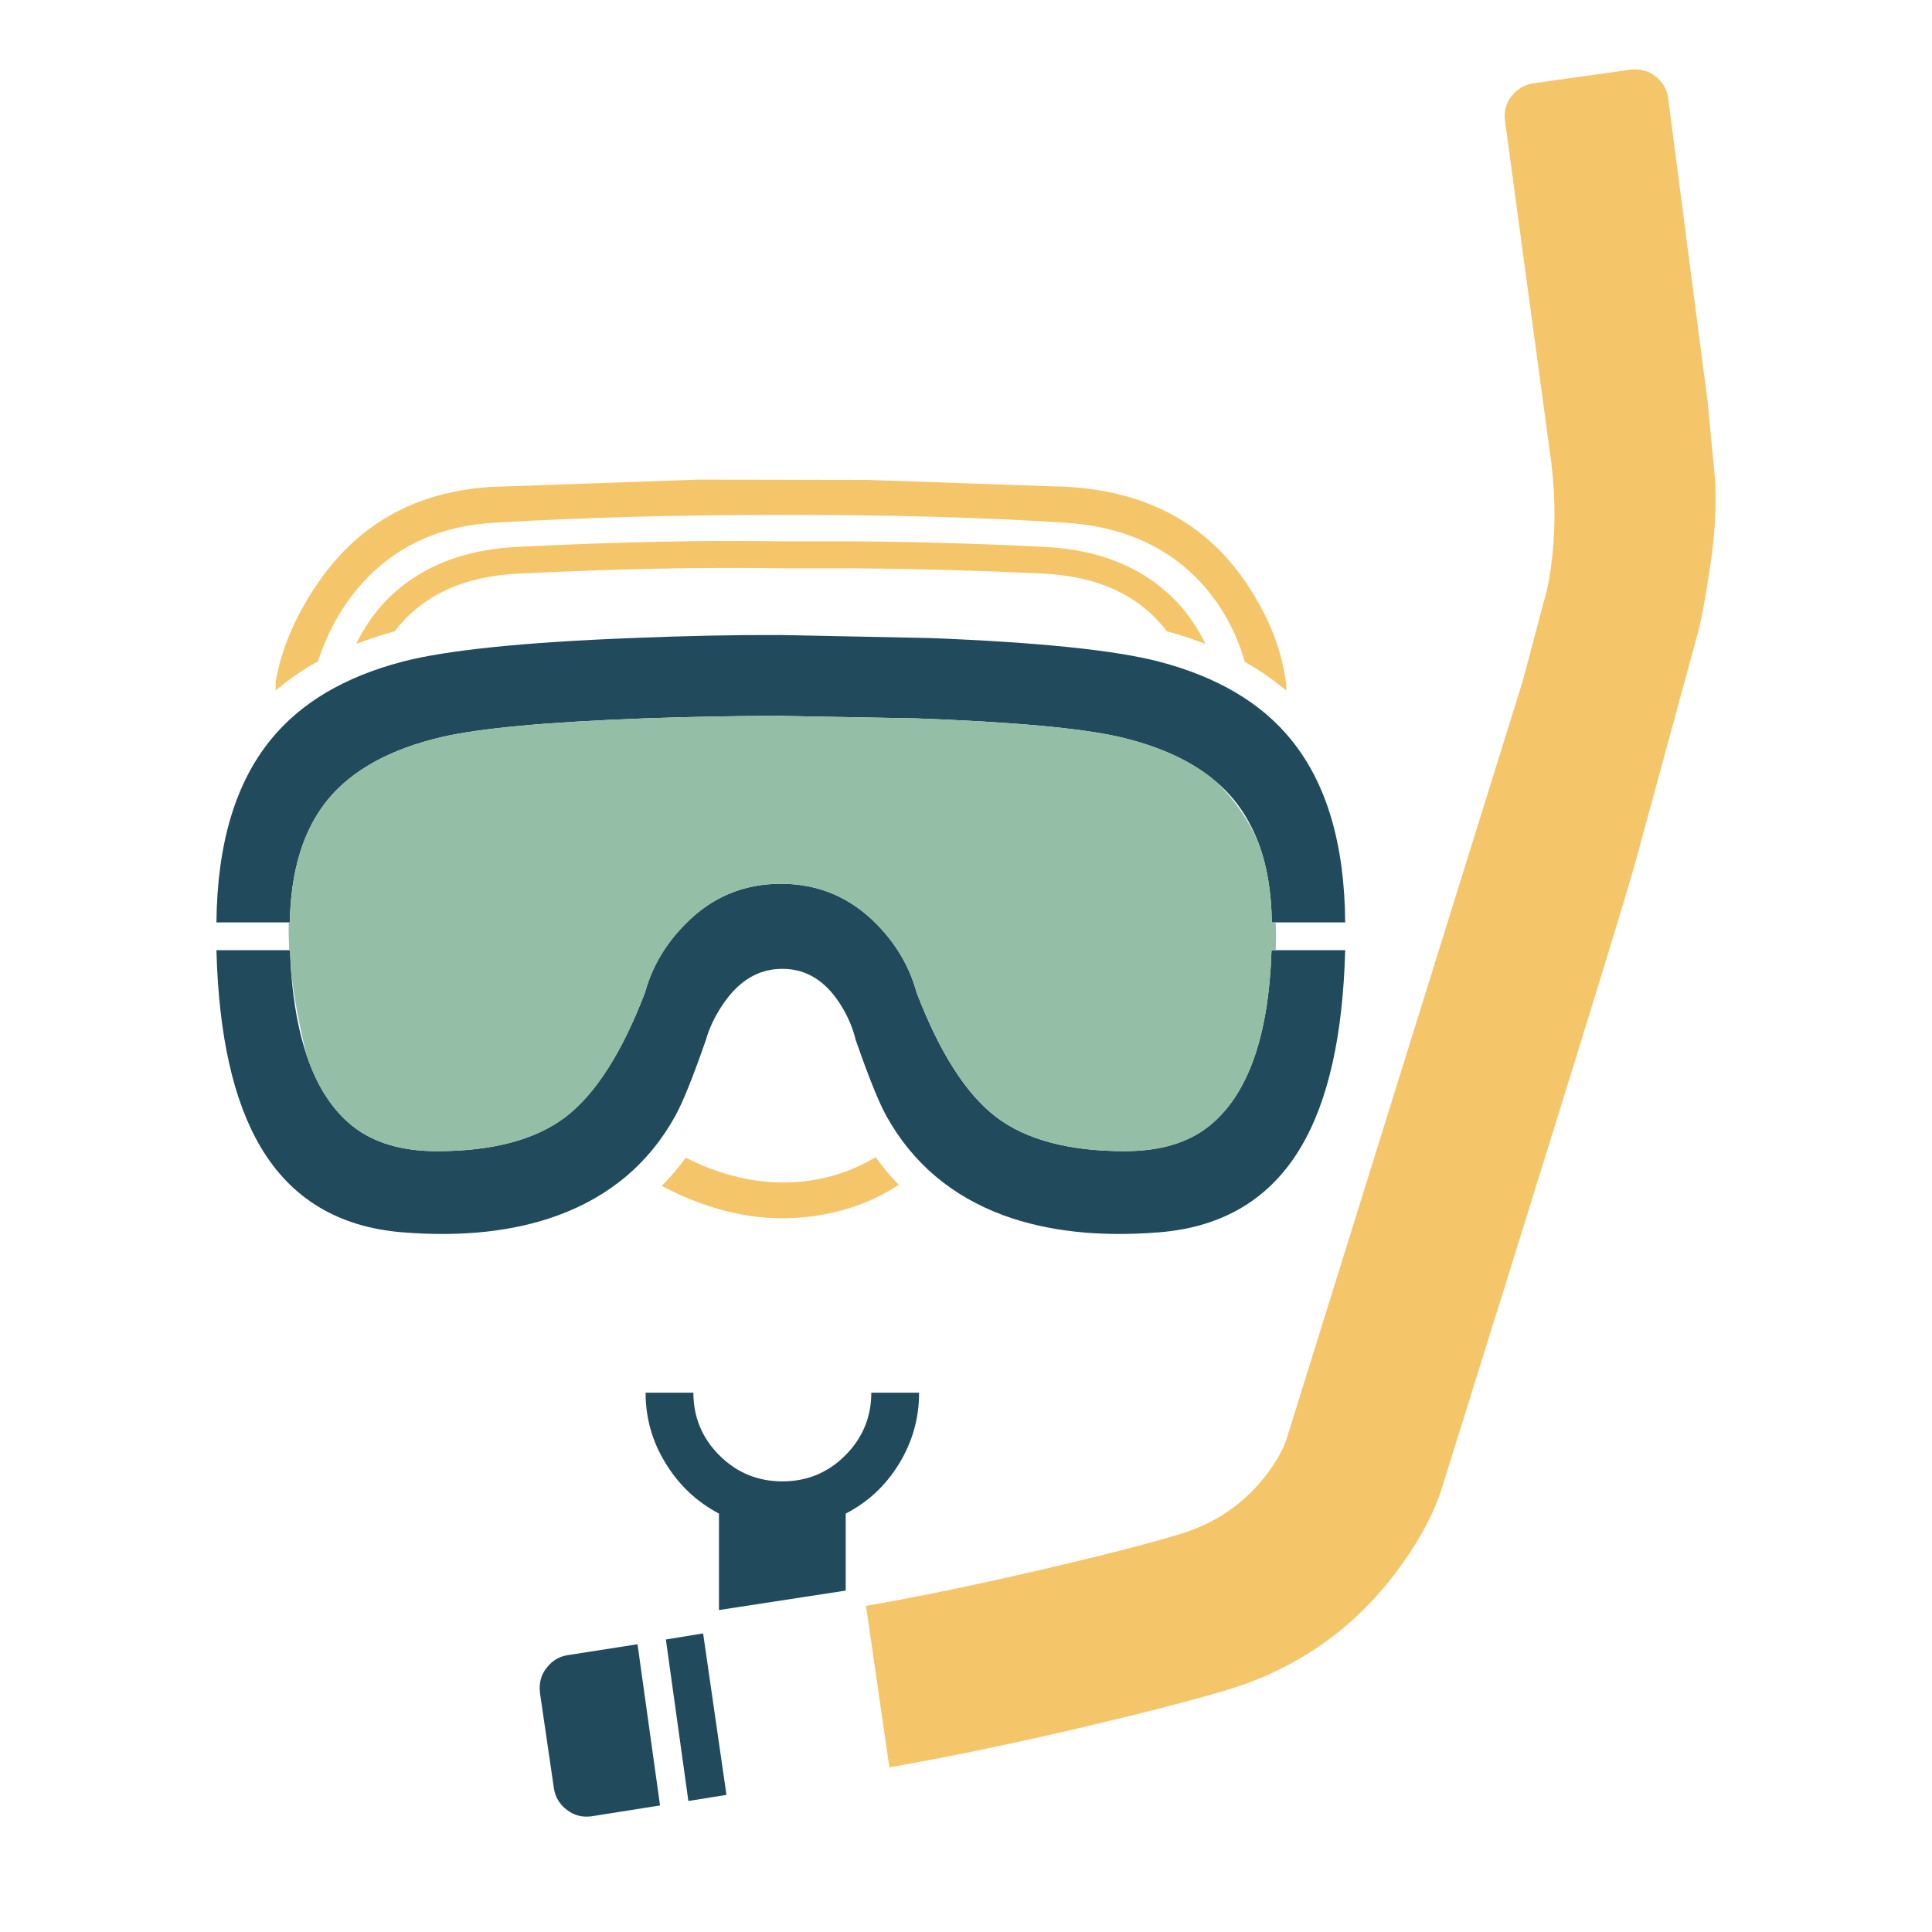 <?xml version="1.0" encoding="utf-8"?>
<!-- Generator: Adobe Illustrator 16.0.0, SVG Export Plug-In . SVG Version: 6.00 Build 0)  -->
<!DOCTYPE svg PUBLIC "-//W3C//DTD SVG 1.1//EN" "http://www.w3.org/Graphics/SVG/1.1/DTD/svg11.dtd">
<svg version="1.1" id="Layer_1" xmlns="http://www.w3.org/2000/svg" xmlns:xlink="http://www.w3.org/1999/xlink" x="0px" y="0px"
	 width="300px" height="300px" viewBox="0 0 300 300" enable-background="new 0 0 300 300" xml:space="preserve">
<g>
	<path fill-rule="evenodd" clip-rule="evenodd" fill="#F5C569" d="M48.842,91.309c6.388-9.783,15.595-15.02,27.622-15.71
		l31.982-1.122l26.155,0.043l31.205,1.079c12.632,0.748,22.054,6.014,28.27,15.796c3.137,4.892,5.006,9.783,5.61,14.674l0.043,0.129
		v1.036c-2.014-1.698-4.157-3.18-6.43-4.445c-1.468-5.064-3.929-9.366-7.381-12.905c-5.151-5.266-11.984-8.172-20.501-8.719
		c-12.919-0.834-27.694-1.237-44.325-1.208c-15.94,0-30.715,0.403-44.325,1.208c-8.057,0.46-14.631,3.309-19.724,8.546
		c-3.423,3.51-5.984,7.841-7.682,12.991c-2.446,1.352-4.633,2.863-6.561,4.532v-1.295C43.606,101.078,45.62,96.201,48.842,91.309z
		 M63.301,90.36c4.546-3.28,10.2-5.093,16.962-5.438c15.624-0.777,29.277-1.065,40.959-0.863h11.782
		c9.725,0.086,19.465,0.374,29.22,0.863c6.762,0.345,12.415,2.158,16.961,5.438c3.425,2.474,6.086,5.683,7.984,9.625
		c-1.812-0.719-3.783-1.367-5.912-1.942h-0.043c-4.23-5.554-10.632-8.546-19.206-8.978c-9.697-0.46-19.365-0.733-29.004-0.82
		h-11.782c-11.653-0.202-25.234,0.072-40.743,0.82c-8.574,0.432-14.977,3.424-19.206,8.978h-0.043
		c-1.985,0.546-3.956,1.194-5.913,1.942C57.215,96.042,59.877,92.834,63.301,90.36z M238.141,12.931l15.021-2.115
		c1.438-0.172,2.719,0.158,3.841,0.992c1.18,0.921,1.855,2.072,2.028,3.453l6.129,47.13l1.165,12.171
		c0.202,4.258-0.043,8.632-0.733,13.121c-0.776,5.265-1.453,8.891-2.028,10.876l-9.711,35.65
		c-2.101,7.452-12.128,39.866-30.082,97.239c-1.382,4.143-3.756,8.43-7.122,12.861c-6.646,8.748-15.235,14.746-25.767,17.998
		c-5.092,1.553-12.631,3.51-22.615,5.869c-11.192,2.619-21.249,4.705-30.168,6.258l-3.625-25.074
		c8.315-1.439,17.753-3.396,28.313-5.871c9.208-2.158,16.099-3.941,20.674-5.352c5.122-1.582,9.337-4.402,12.646-8.459
		c1.727-2.129,2.935-4.158,3.625-6.086l36.729-117.869l3.453-13.034c0.46-1.525,0.835-3.625,1.122-6.301
		c0.575-5.352,0.432-10.891-0.432-16.616l-6.905-51.015c-0.202-1.41,0.129-2.676,0.992-3.798
		C235.58,13.809,236.731,13.133,238.141,12.931z M106.46,179.787l2.547,1.166c5.208,2.156,10.315,3.006,15.322,2.545
		c3.596-0.346,6.948-1.324,10.056-2.934l1.597-0.863c1.151,1.609,2.345,3.035,3.583,4.271c-3.971,2.59-8.416,4.215-13.336,4.879
		c-7.711,1.063-15.538-0.504-23.479-4.705C104.101,182.793,105.338,181.34,106.46,179.787z"/>
	<path fill-rule="evenodd" clip-rule="evenodd" fill="#214B5C" d="M44.829,143.23H33.607c0.115-12.171,2.935-21.637,8.459-28.399
		c4.632-5.697,11.438-9.726,20.415-12.085c6.848-1.784,18.703-3.007,35.563-3.668c8.431-0.345,16.17-0.504,23.22-0.475l23.22,0.475
		c16.861,0.662,28.701,1.885,35.521,3.668c9.007,2.359,15.826,6.388,20.458,12.085c5.524,6.762,8.329,16.228,8.416,28.399h-10.79
		h-0.604c-0.057-4.805-0.777-8.992-2.157-12.56c-0.949-2.446-2.201-4.618-3.755-6.517c-0.777-0.95-1.655-1.842-2.634-2.676
		c-0.488-0.432-0.992-0.834-1.511-1.208c-3.51-2.589-8.027-4.532-13.551-5.826c-6.014-1.381-16.574-2.345-31.68-2.892l-21.148-0.389
		c-6.474,0-13.466,0.129-20.976,0.389c-14.962,0.547-25.45,1.511-31.463,2.892c-8,1.87-13.897,5.107-17.696,9.711
		c-3.798,4.632-5.769,10.991-5.913,19.076H44.829z M198.089,147.546h10.79c-0.346,13.235-2.633,23.422-6.862,30.557
		c-4.748,8.027-12.085,12.445-22.012,13.25c-9.265,0.748-17.321-0.129-24.169-2.633c-8.086-2.992-14.157-8.143-18.213-15.451
		c-1.151-2.07-2.734-5.998-4.748-11.783c-0.432-1.842-1.223-3.682-2.374-5.523c-2.331-3.684-5.337-5.525-9.021-5.525
		s-6.761,1.841-9.236,5.525c-1.237,1.842-2.115,3.682-2.633,5.523c-2.014,5.785-3.597,9.713-4.748,11.783
		c-4.028,7.309-10.099,12.459-18.213,15.451c-6.848,2.504-14.904,3.381-24.169,2.633c-9.927-0.805-17.264-5.223-22.011-13.25
		c-4.23-7.135-6.518-17.322-6.863-30.557h11.308h0.129c0.028,1.18,0.086,2.345,0.173,3.497c0.374,4.891,1.165,9.135,2.374,12.732
		c1.611,4.861,4,8.559,7.165,11.092c3.28,2.59,7.639,3.885,13.077,3.885c8.661,0,15.322-1.77,19.983-5.311
		c4.661-3.568,8.776-10.012,12.343-19.334c1.094-3.971,3.165-7.496,6.215-10.575c4.086-4.201,9.049-6.301,14.89-6.301
		c5.813,0,10.776,2.1,14.89,6.301c3.021,3.079,5.079,6.604,6.171,10.575c3.568,9.322,7.683,15.766,12.344,19.334
		c4.662,3.541,11.322,5.311,19.983,5.311c5.467,0,9.826-1.295,13.077-3.885c6.043-4.834,9.279-13.941,9.711-27.321H198.089z
		 M100.246,216.258h7.424c0,3.797,1.352,7.049,4.057,9.754c2.704,2.676,5.956,4.014,9.754,4.014c3.826,0,7.079-1.338,9.754-4.014
		c2.704-2.705,4.057-5.957,4.057-9.754h7.423c0,3.998-1.049,7.695-3.15,11.092c-2.043,3.338-4.791,5.898-8.244,7.682v11.955
		l-19.681,3.021v-14.977c-3.424-1.813-6.157-4.373-8.2-7.682C101.311,223.953,100.246,220.256,100.246,216.258z M88.204,257
		l10.79-1.684l3.496,25.033l-10.618,1.682c-1.438,0.203-2.719-0.129-3.841-0.992c-1.151-0.863-1.827-2-2.029-3.408l-2.158-14.762
		l-0.043-0.734c0-1.295,0.417-2.416,1.252-3.365C85.859,257.791,86.909,257.201,88.204,257z M103.396,254.582l5.784-0.949
		l3.625,25.076l-5.914,0.949L103.396,254.582z"/>
	<path fill-rule="evenodd" clip-rule="evenodd" fill="#95BEA6" d="M198.089,143.23c0.058,1.41,0.058,2.849,0,4.316h-0.647
		c-0.432,13.379-3.668,22.487-9.711,27.321c-3.251,2.59-7.61,3.885-13.077,3.885c-8.661,0-15.321-1.77-19.983-5.311
		c-4.661-3.568-8.775-10.012-12.344-19.334c-1.092-3.971-3.15-7.496-6.171-10.575c-4.114-4.201-9.078-6.301-14.89-6.301
		c-5.841,0-10.804,2.1-14.89,6.301c-3.05,3.079-5.122,6.604-6.215,10.575c-3.567,9.322-7.682,15.766-12.343,19.334
		c-4.662,3.541-11.322,5.311-19.983,5.311c-5.438,0-9.797-1.295-13.077-3.885c-3.165-2.533-5.553-6.23-7.165-11.092
		c-1.123-4.547-1.914-8.791-2.374-12.732c-0.086-1.152-0.145-2.317-0.173-3.497h-0.129c-0.086-1.496-0.115-2.935-0.086-4.316h0.173
		c0.144-8.085,2.114-14.444,5.913-19.076c3.798-4.604,9.696-7.841,17.696-9.711c6.013-1.381,16.501-2.345,31.463-2.892
		c7.51-0.259,14.502-0.389,20.976-0.389l21.148,0.389c15.105,0.547,25.666,1.511,31.68,2.892c5.523,1.294,10.041,3.237,13.551,5.826
		c0.519,0.374,1.022,0.777,1.511,1.208c2.734,2.676,4.863,5.74,6.389,9.193c1.38,3.568,2.101,7.754,2.157,12.56H198.089z"/>
</g>
</svg>

